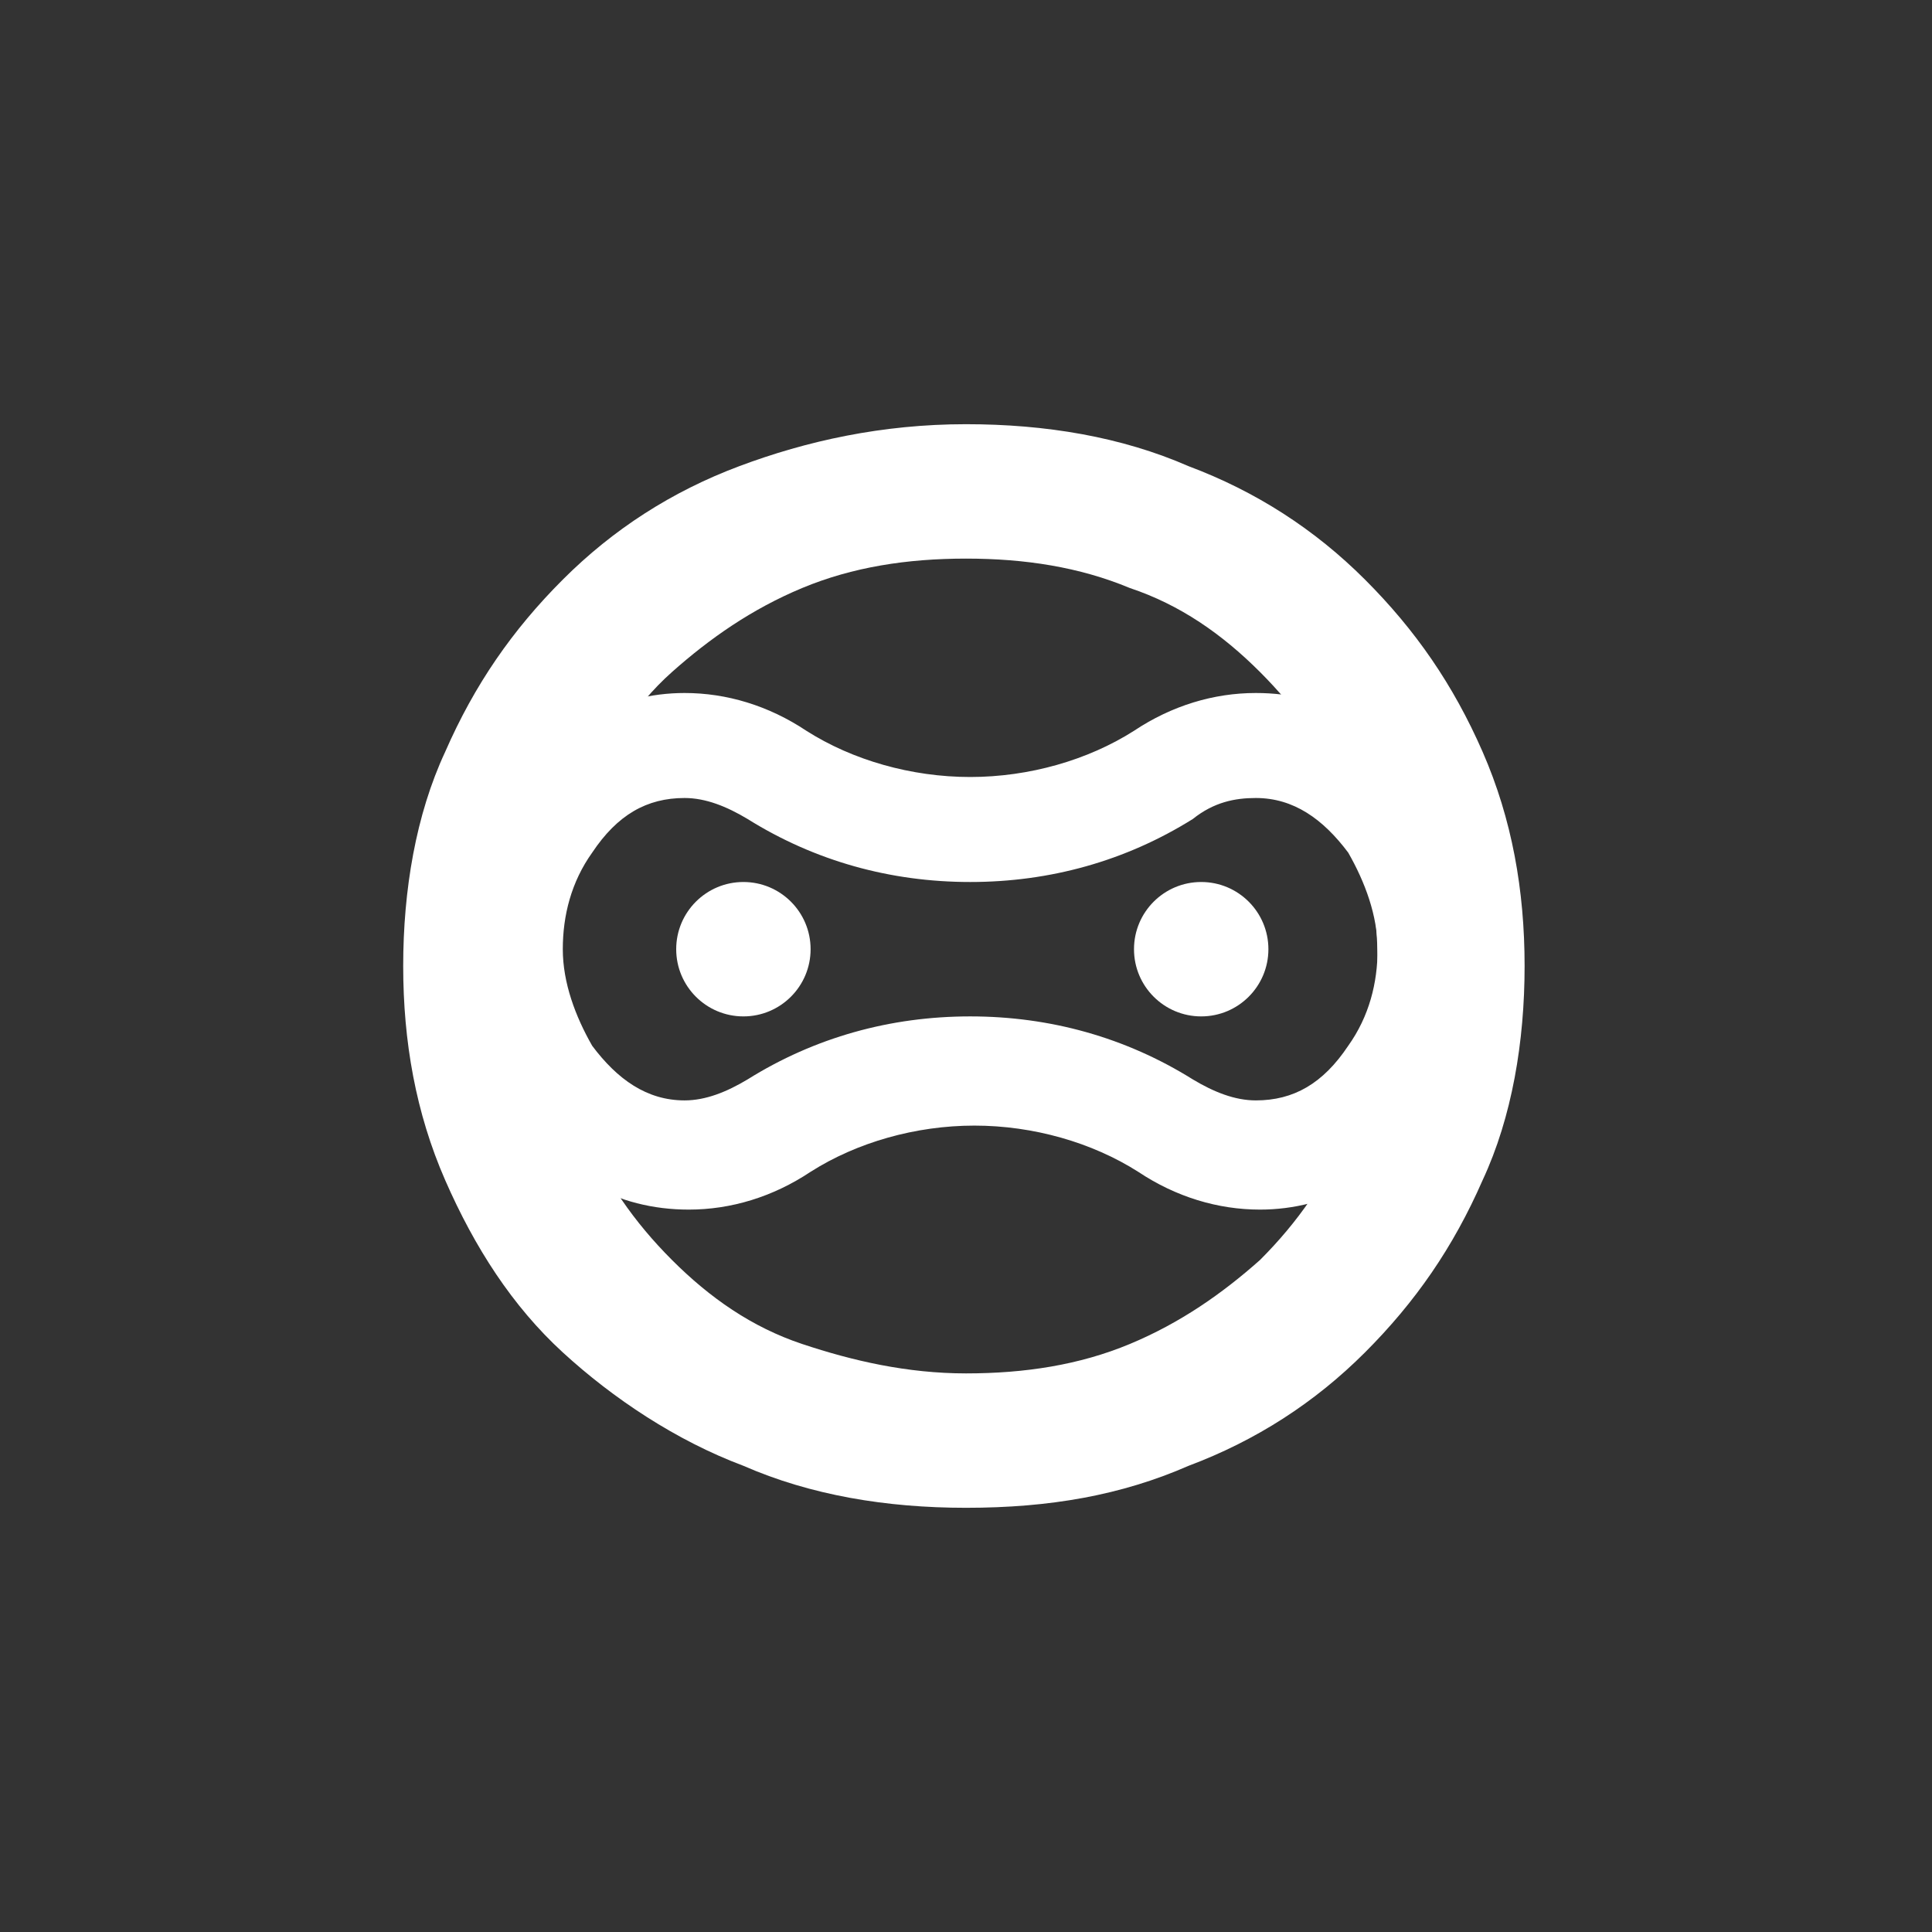<?xml version="1.0" encoding="utf-8"?>
<!-- Generator: Adobe Illustrator 22.0.1, SVG Export Plug-In . SVG Version: 6.00 Build 0)  -->
<svg version="1.1" id="Medium" xmlns="http://www.w3.org/2000/svg" xmlns:xlink="http://www.w3.org/1999/xlink" x="0px" y="0px"
	 viewBox="0 0 46 46" style="enable-background:new 0 0 46 46;" xml:space="preserve">
<rect x="0" y="0" width="46" height="46" fill="#333333" stroke="none"/>
<style type="text/css">
	.st0{fill:#FFFFFF;}
</style>
<path id="Circle" class="st0" d="M23,35.9c-1.9,0-3.7-0.3-5.3-1c-1.6-0.6-3.1-1.6-4.3-2.7s-2.1-2.5-2.8-4.1c-0.7-1.6-1-3.3-1-5.1
	c0-1.8,0.3-3.6,1-5.1c0.7-1.6,1.6-2.9,2.8-4.1s2.6-2.1,4.2-2.7c1.6-0.6,3.4-1,5.4-1c1.9,0,3.7,0.3,5.3,1c1.6,0.6,3,1.5,4.2,2.7
	c1.2,1.2,2.1,2.5,2.8,4.1c0.7,1.6,1,3.3,1,5.1s-0.3,3.6-1,5.1c-0.7,1.6-1.6,2.9-2.8,4.1c-1.2,1.2-2.6,2.1-4.2,2.7
	C26.7,35.6,25,35.9,23,35.9z M23,32.7c1.4,0,2.7-0.2,3.9-0.7c1.2-0.5,2.2-1.2,3.1-2c0.9-0.9,1.6-1.9,2.1-3.1
	c0.5-1.2,0.7-2.5,0.7-3.9s-0.2-2.7-0.7-3.9c-0.5-1.2-1.2-2.2-2.1-3.1s-1.9-1.6-3.1-2c-1.2-0.5-2.5-0.7-3.9-0.7
	c-1.4,0-2.7,0.2-3.9,0.7s-2.2,1.2-3.1,2s-1.6,1.9-2.1,3.1c-0.5,1.2-0.7,2.5-0.7,3.9s0.2,2.7,0.7,3.9c0.5,1.2,1.2,2.2,2.1,3.1
	c0.9,0.9,1.9,1.6,3.1,2C20.3,32.4,21.6,32.7,23,32.7z"/>
<g id="Eye_2_">
	<circle class="st0" cx="17.7" cy="22.6" r="1.6"/>
</g>
<g id="Eye_3_">
	<circle class="st0" cx="28.6" cy="22.6" r="1.6"/>
</g>
<path id="Mask_1_" class="st0" d="M29.9,19c0.9,0,1.6,0.5,2.2,1.3c0.4,0.7,0.7,1.5,0.7,2.3s-0.2,1.6-0.7,2.3
	c-0.6,0.9-1.3,1.3-2.2,1.3c-0.5,0-1-0.2-1.5-0.5c-1.6-1-3.4-1.5-5.3-1.5s-3.7,0.5-5.3,1.5c-0.5,0.3-1,0.5-1.5,0.5
	c-0.9,0-1.6-0.5-2.2-1.3c-0.4-0.7-0.7-1.5-0.7-2.3s0.2-1.6,0.7-2.3c0.6-0.9,1.3-1.3,2.2-1.3c0.5,0,1,0.2,1.5,0.5
	c1.6,1,3.4,1.5,5.3,1.5s3.7-0.5,5.3-1.5C28.9,19.1,29.4,19,29.9,19 M29.9,16.5c-1,0-2,0.3-2.9,0.9c-1.1,0.7-2.5,1.1-3.9,1.1
	s-2.8-0.4-3.9-1.1c-0.9-0.6-1.9-0.9-2.9-0.9c-1.6,0-3.2,0.8-4.3,2.5C11.4,20,11,21.3,11,22.6s0.4,2.6,1.1,3.7
	c1.1,1.7,2.6,2.5,4.3,2.5c1,0,2-0.3,2.9-0.9c1.1-0.7,2.5-1.1,3.9-1.1s2.8,0.4,3.9,1.1c0.9,0.6,1.9,0.9,2.9,0.9
	c1.6,0,3.2-0.8,4.3-2.5c0.7-1.1,1.1-2.3,1.1-3.7s-0.4-2.6-1.1-3.7C33.1,17.3,31.6,16.5,29.9,16.5L29.9,16.5z"/>
</svg>
